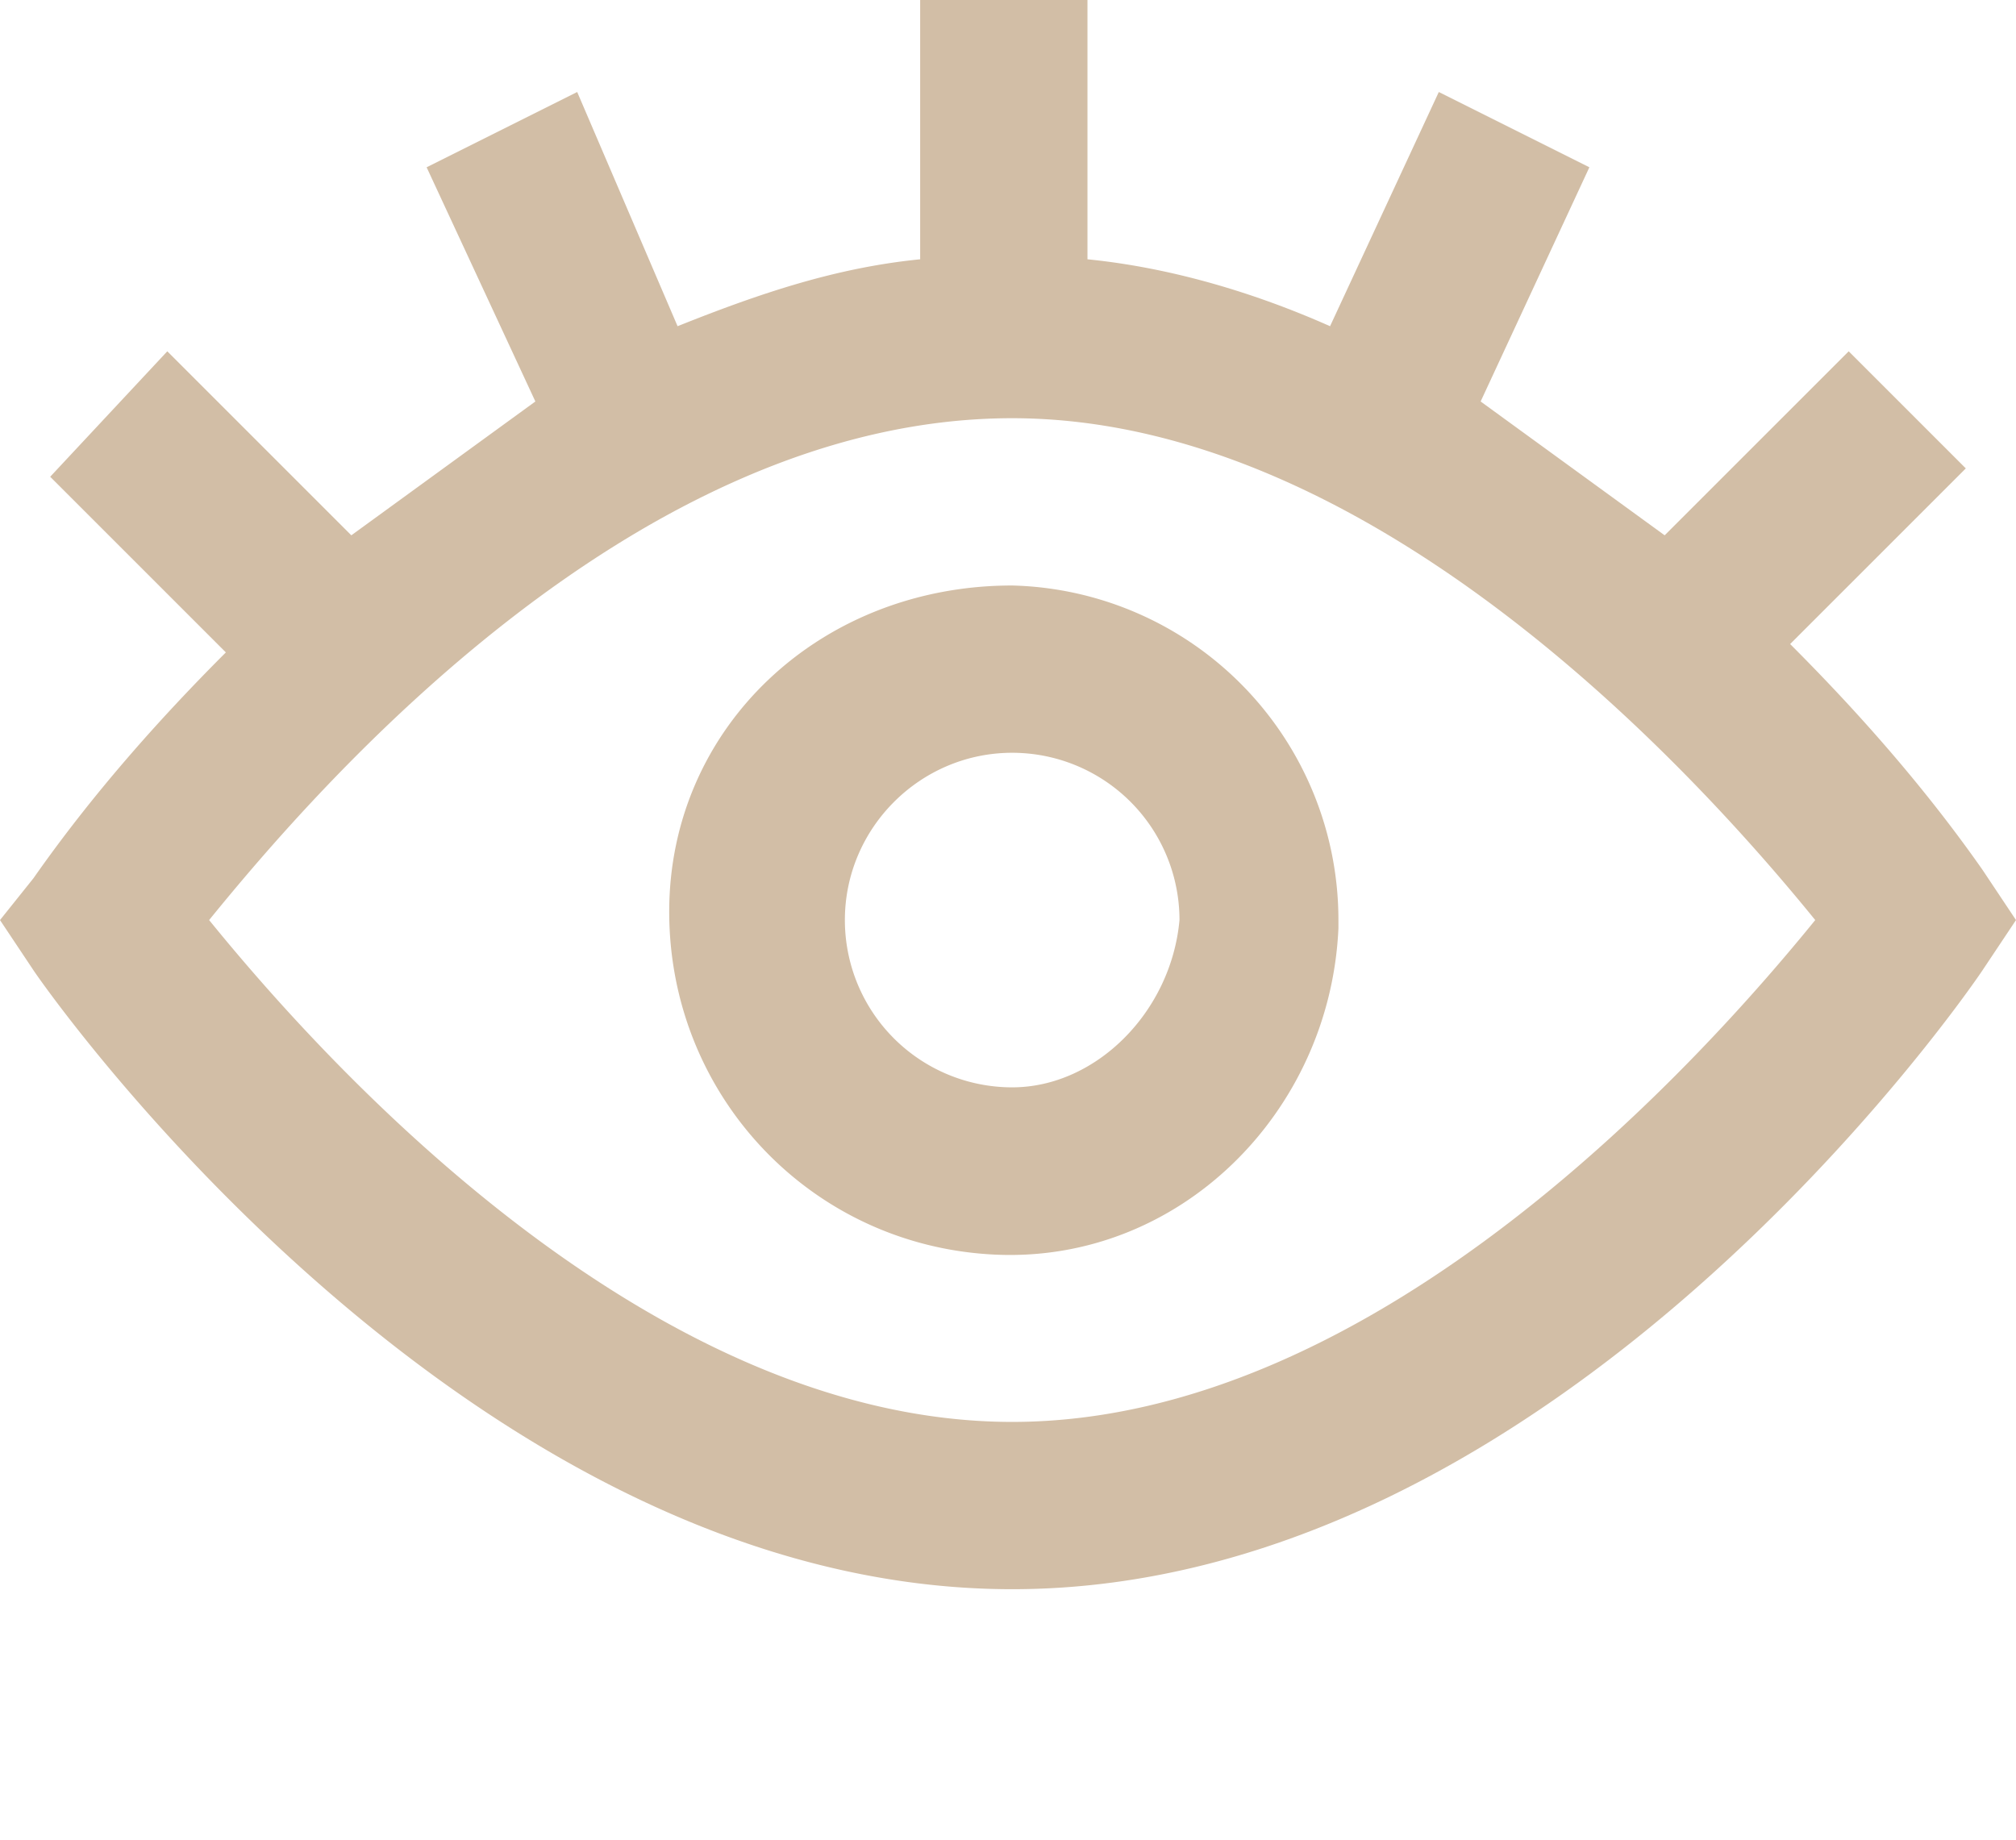 <svg xmlns="http://www.w3.org/2000/svg" viewBox="0 0 24.1 22"><path fill="#d2bea6" d="M12.1 7C9.8 7 8 8.7 8 10.9s1.7 4 3.9 4.1 4-1.7 4.1-3.9V11a4 4 0 0 0-3.9-4zm0 6a2 2 0 0 1-2-2c0-1.1.9-2 2-2a2 2 0 0 1 2 2c-.1 1.1-1 2-2 2zm11.6-2.6c-.7-1-1.5-1.9-2.3-2.7l2.1-2.1-1.4-1.4-2.2 2.2-2.2-1.6L19 2l-1.8-.9-1.3 2.8c-.9-.4-1.9-.7-2.9-.8V0h-2v3.1c-1 .1-1.9.4-2.9.8L6.9 1.1 5.1 2l1.3 2.8-2.2 1.6L2 4.2.6 5.7l2.1 2.1c-.8.8-1.6 1.7-2.3 2.7L0 11l.4.6c.2.3 5.2 7.4 11.7 7.4s11.4-7.1 11.6-7.4l.4-.6-.4-.6zM12.1 17c-4.4 0-8.3-4.4-9.6-6 1.3-1.6 5.1-6 9.6-6 4.4 0 8.3 4.4 9.6 6-1.3 1.6-5.2 6-9.6 6z"/></svg>
